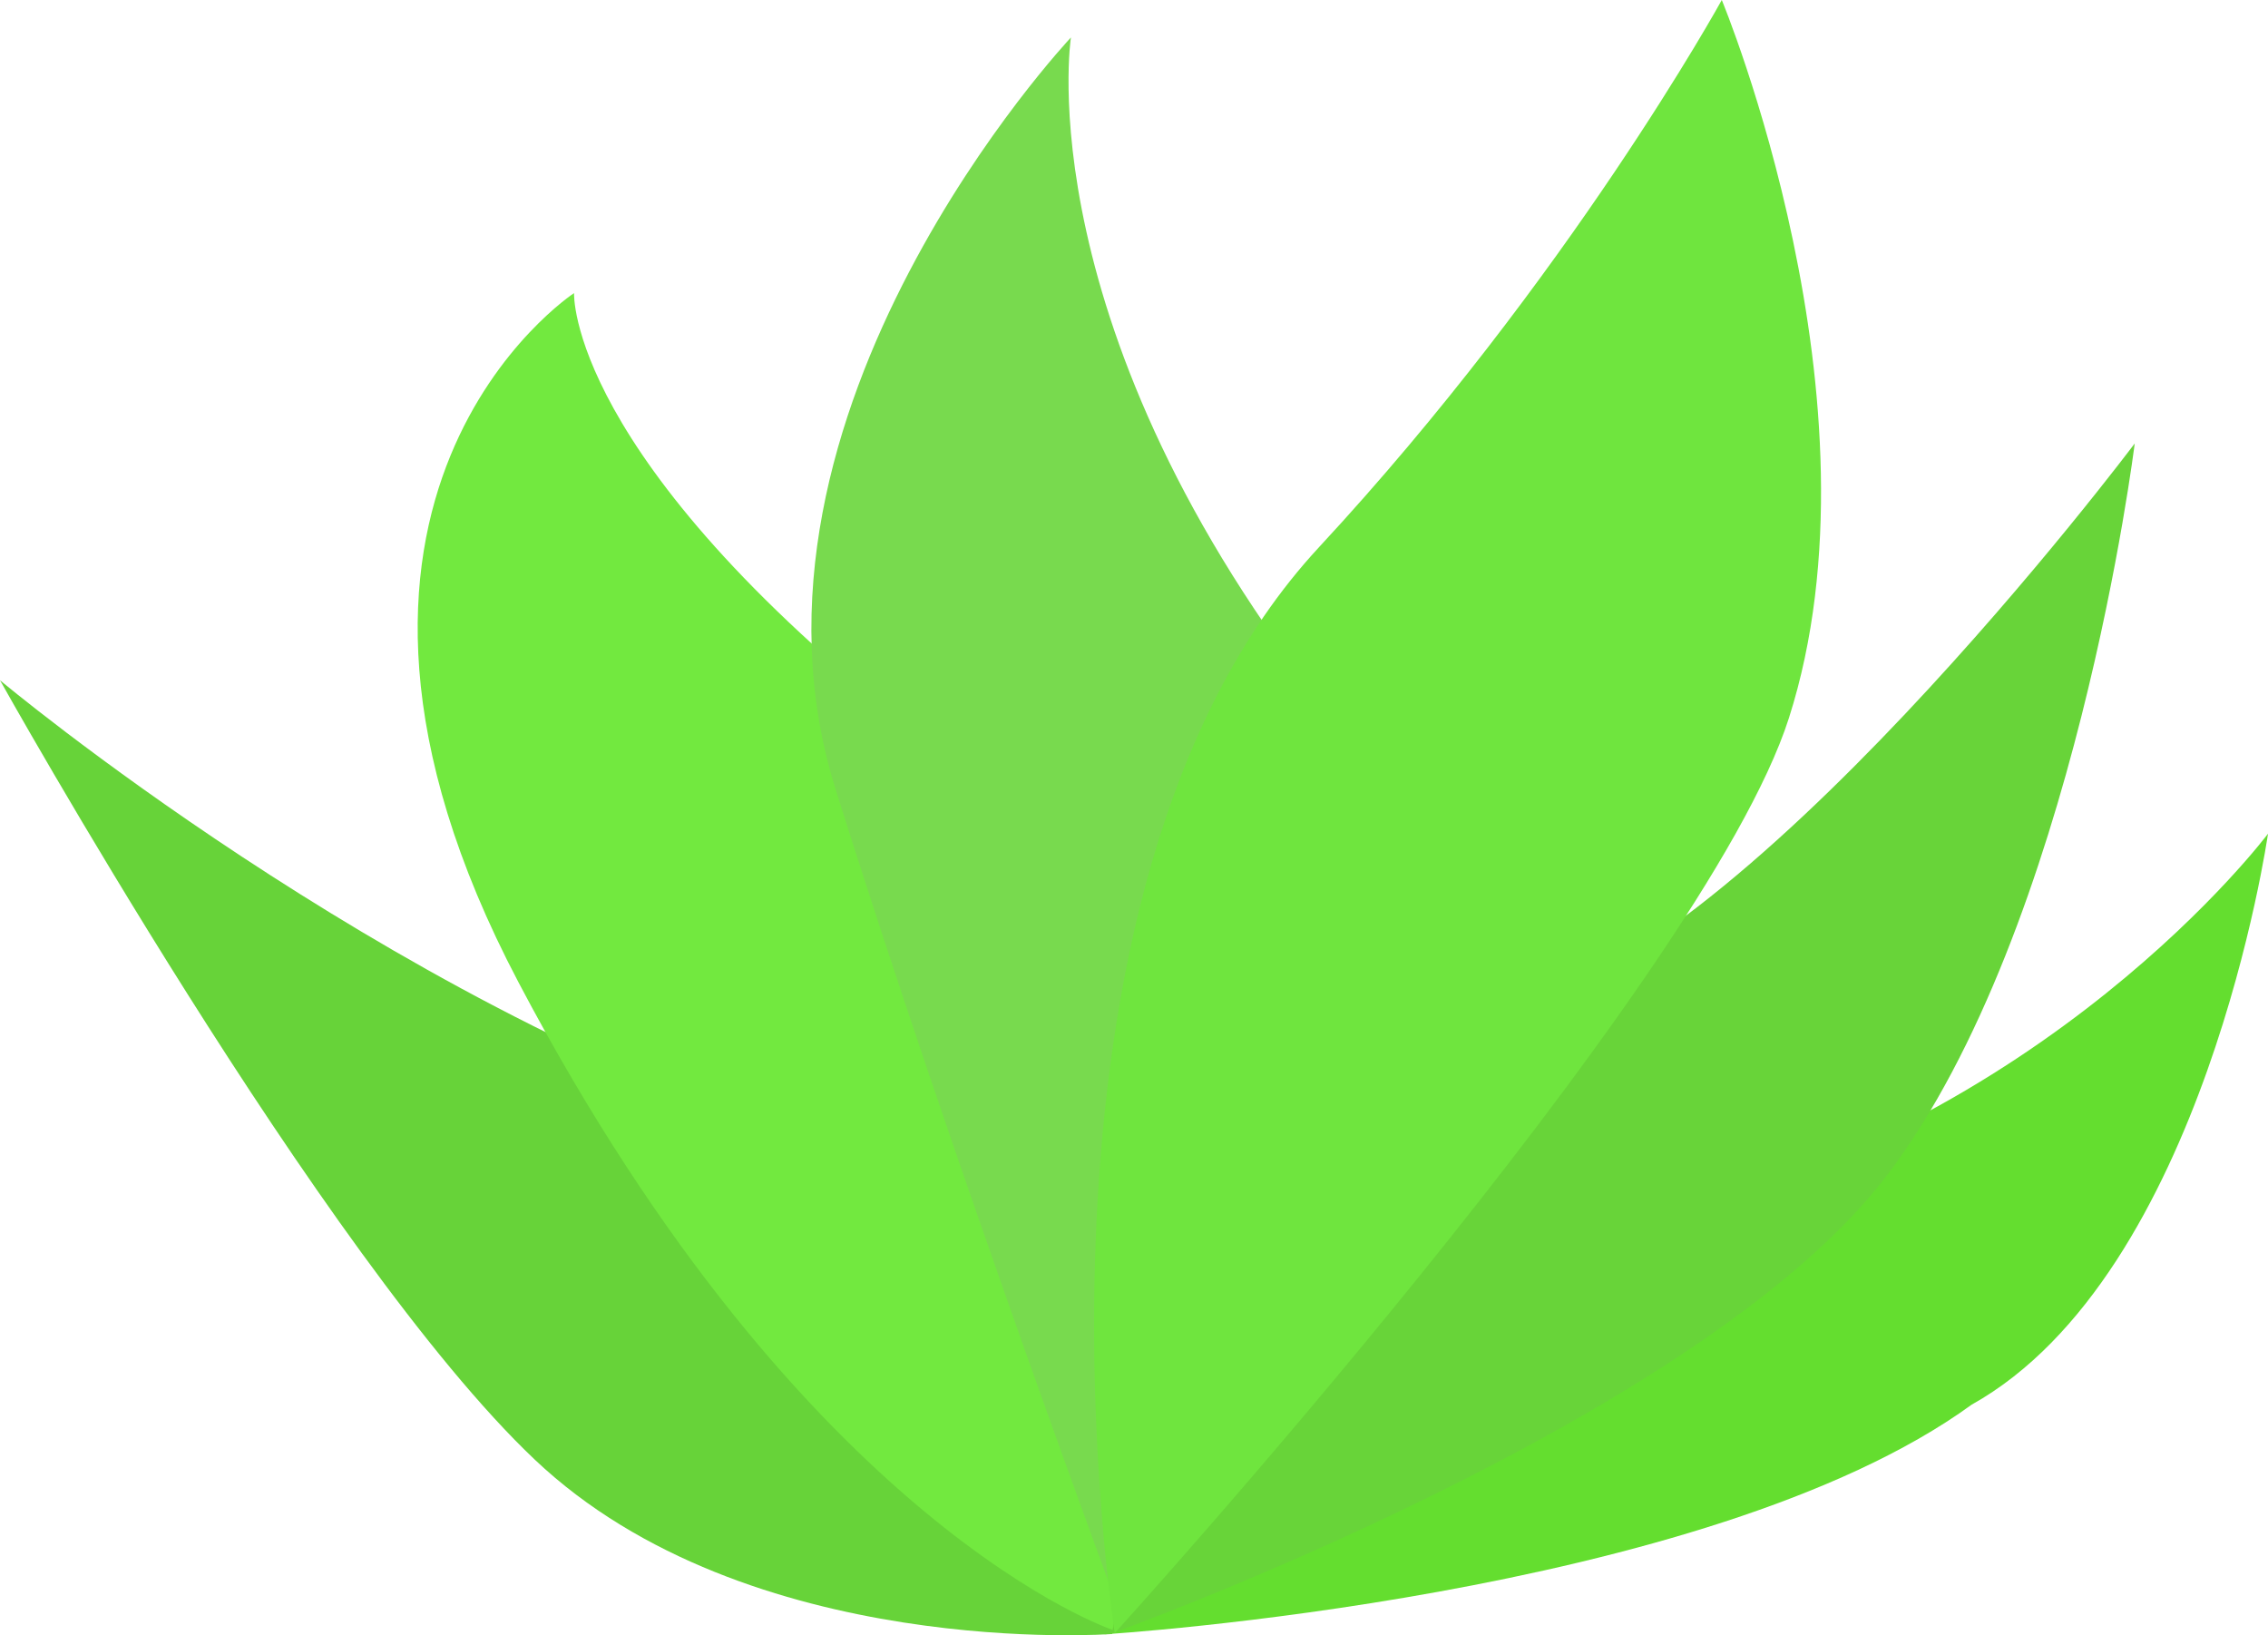 <svg version="1.1" xmlns="http://www.w3.org/2000/svg" xmlns:xlink="http://www.w3.org/1999/xlink" width="94.114" height="67.848" viewBox="0,0,94.114,67.848"><g transform="translate(-193.943,-112.504)"><g data-paper-data="{&quot;isPaintingLayer&quot;:true}" fill-rule="nonzero" stroke="none" stroke-width="0" stroke-linecap="butt" stroke-linejoin="miter" stroke-miterlimit="10" stroke-dasharray="" stroke-dashoffset="0" style="mix-blend-mode: normal"><path d="M239.774,180.313c0,0 13.055,-15.227 22.209,-17.223c16.856,-3.676 26.074,-15.995 26.074,-15.995c0,0 -2.612,18.28 -12.301,23.692c-10.994,7.988 -35.982,9.525 -35.982,9.525z" data-paper-data="{&quot;index&quot;:null}" fill="#64de2f"/><path d="M193.943,140.728c0,0 15.821,13.259 33.002,18.888c16.67,5.462 13.145,20.684 13.145,20.684c0,0 -15.12,1.135 -23.959,-7.238c-8.791,-8.327 -22.188,-32.335 -22.188,-32.335z" data-paper-data="{&quot;index&quot;:null}" fill="#67d339"/><path d="M272.274,161.234c-7.775,10.273 -32.213,19.046 -32.213,19.046c0,0 7.567,-24.606 15.992,-25.845c9.9,-1.455 26.473,-23.531 26.473,-23.531c0,0 -2.477,20.057 -10.252,30.33z" fill="#68d439"/><path d="M217.764,124.663c0,0 -0.315,6.762 14.173,18.182c12.004,9.462 8.179,37.286 8.179,37.286c0,0 -12.736,-4.247 -24.659,-26.873c-10.606,-20.127 2.308,-28.594 2.308,-28.594z" fill="#72e93f"/><path d="M228.611,145.232c-4.89,-15.603 9.772,-31.174 9.772,-31.174c0,0 -1.896,12.113 10.819,28.114c4.112,22.003 -8.72,37.421 -8.72,37.421c0,0 -6.981,-18.759 -11.871,-34.362z" fill="#78da4e"/><path d="M248.674,135.211c10.407,-11.22 16.717,-22.707 16.717,-22.707c0,0 6.958,16.729 2.787,29.788c-3.533,11.06 -27.977,37.97 -27.977,37.97c0,0 -4.836,-30.702 8.474,-45.051z" fill="#6fe53e"/></g></g></svg>